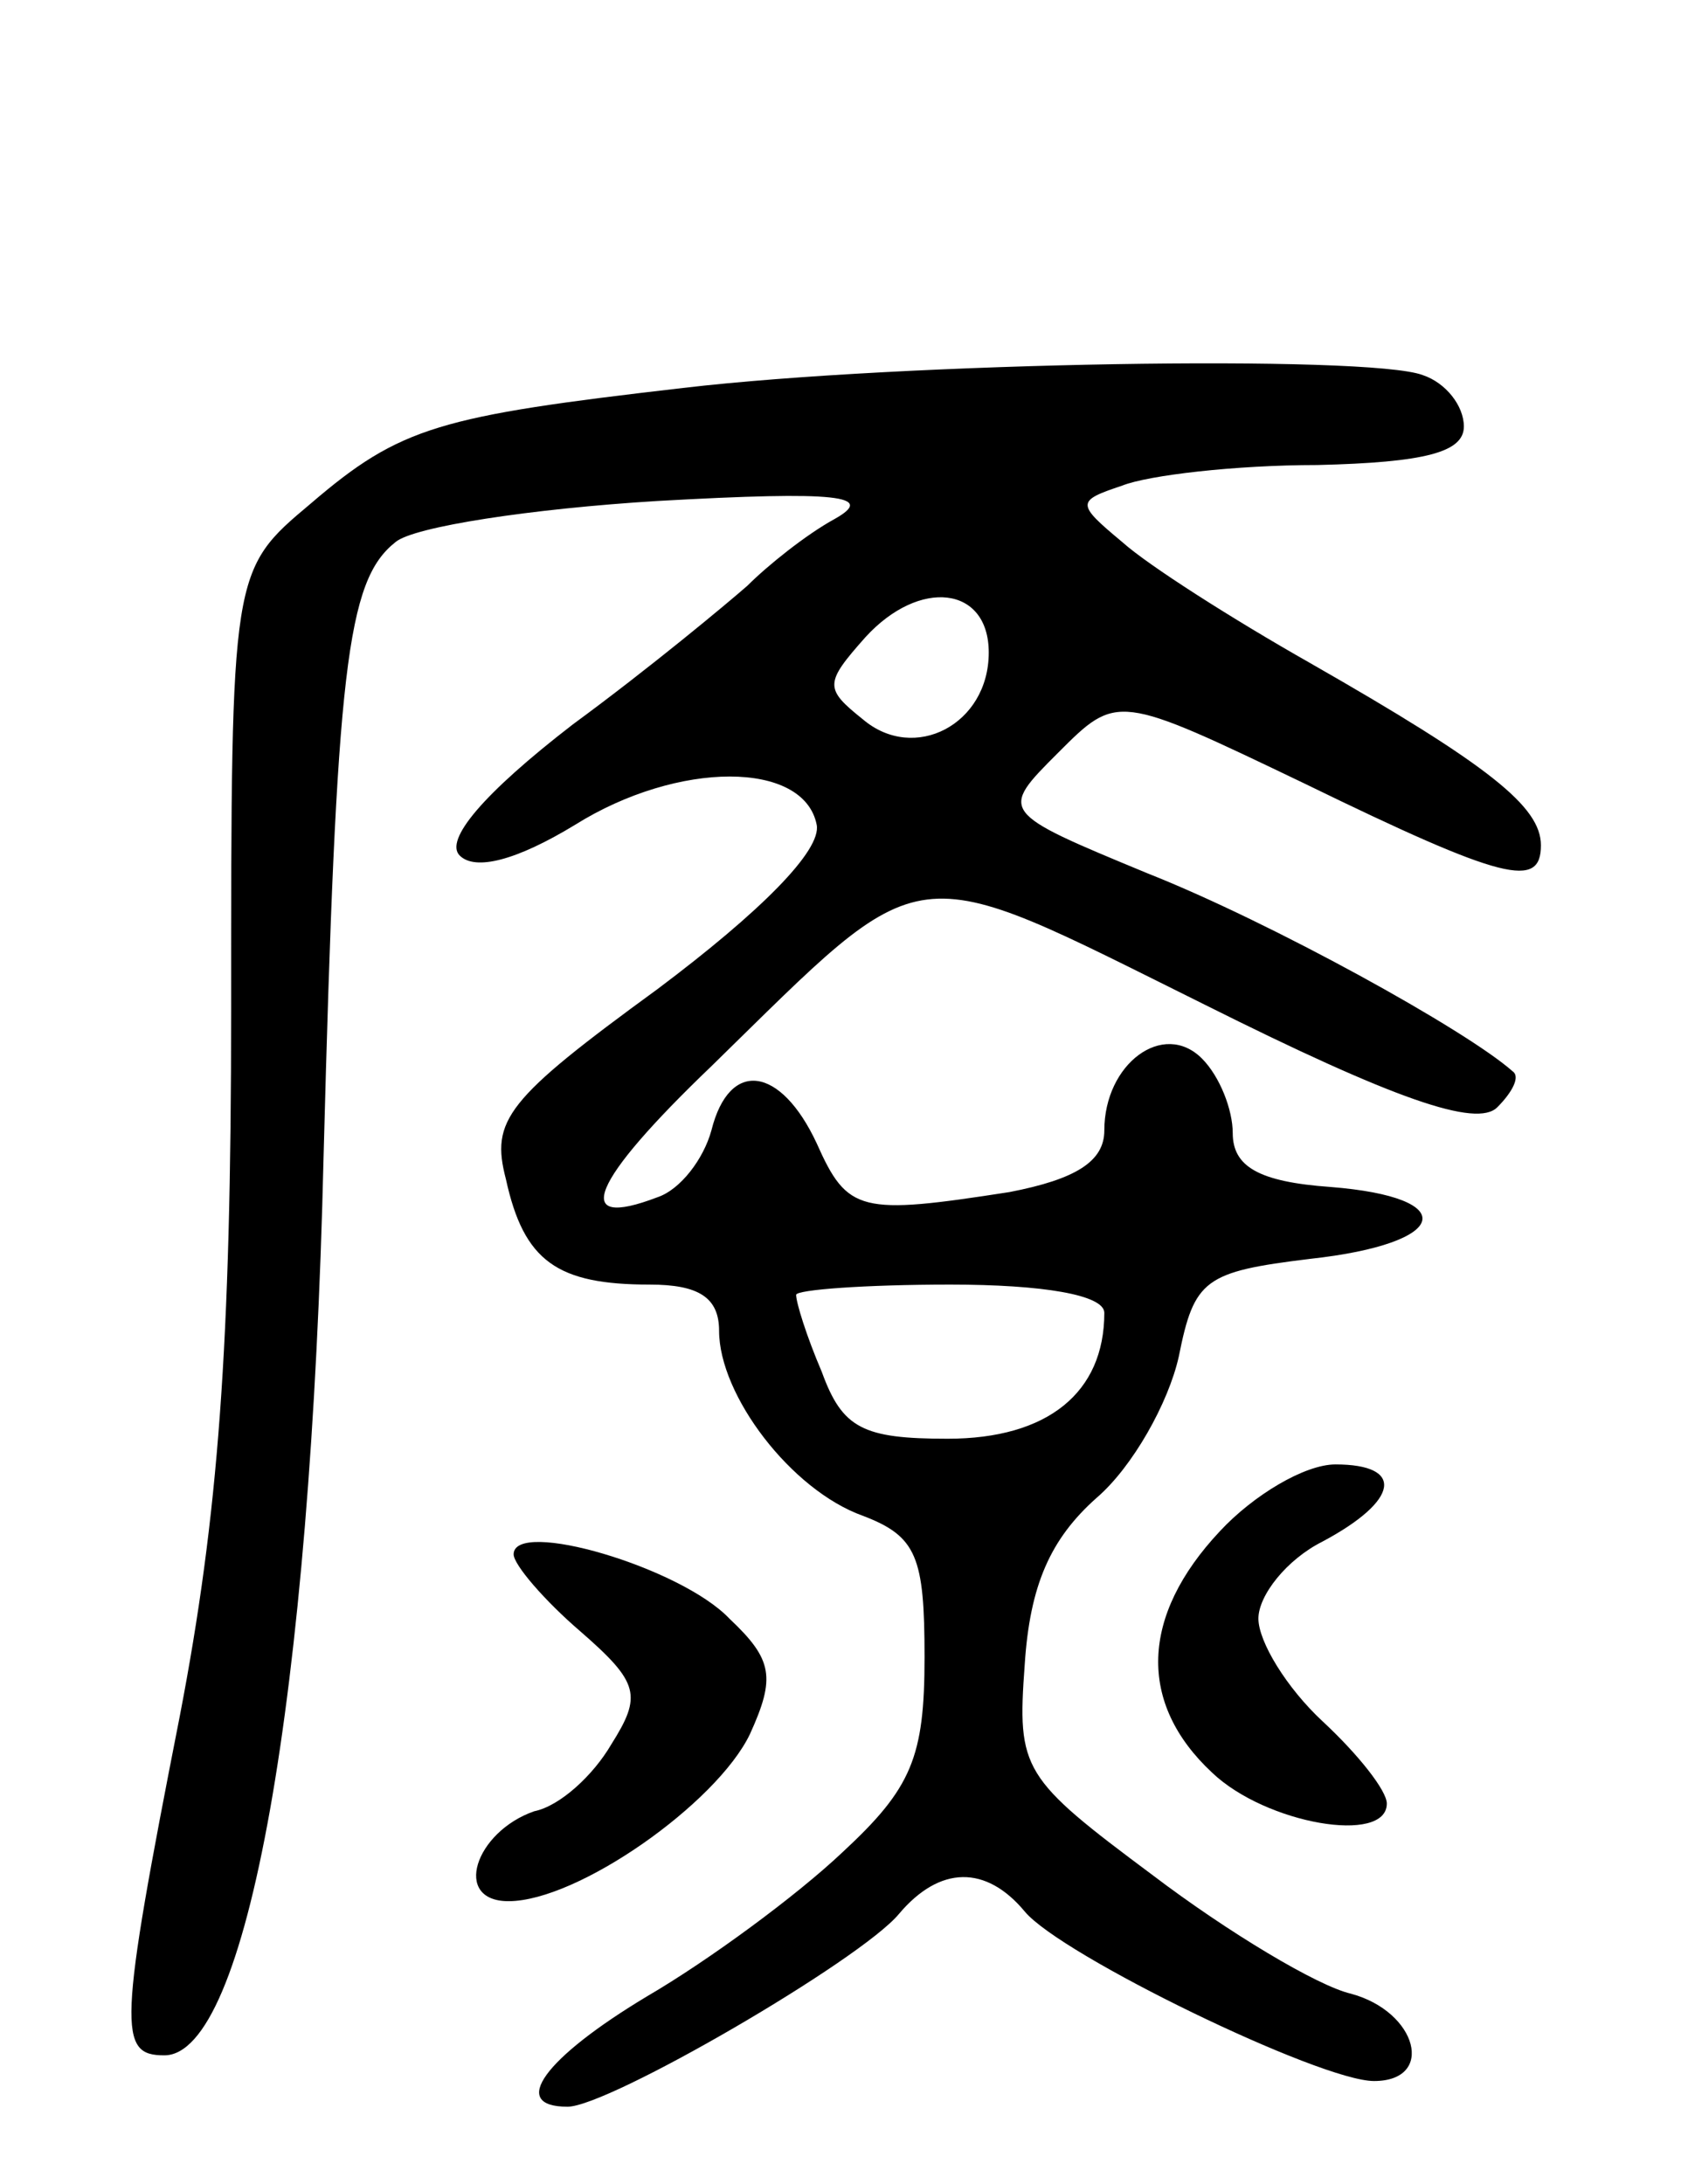 <svg version="1.0" xmlns="http://www.w3.org/2000/svg"
 width="66pt" height="85pt" viewBox="0 0 66 85"
 preserveAspectRatio="xMidYMid meet">
<g transform="translate(0,85) scale(0.1,-0.1)"
fill="#000000" stroke="none">
<path d="M266 699 c-95 -11 -110 -15 -145 -45 -31 -26 -31 -26 -31 -197 0
-131 -5 -197 -20 -275 -24 -122 -24 -132 -6 -132 32 0 57 138 62 350 5 190 9
224 28 239 7 6 53 13 102 16 71 4 85 2 69 -7 -11 -6 -26 -18 -34 -26 -8 -7
-38 -32 -68 -54 -35 -27 -50 -45 -44 -51 6 -6 22 -2 45 12 40 25 89 25 94 0 2
-10 -22 -34 -62 -64 -59 -43 -65 -51 -59 -74 7 -32 20 -41 56 -41 19 0 27 -5
27 -18 0 -25 28 -62 56 -72 21 -8 24 -16 24 -55 0 -39 -5 -51 -32 -76 -18 -17
-52 -42 -76 -56 -40 -24 -54 -43 -31 -43 16 0 114 57 129 75 16 19 34 19 49 1
14 -17 115 -66 136 -66 24 0 17 27 -9 34 -13 3 -48 24 -77 46 -51 38 -53 41
-50 82 2 31 10 49 28 65 14 12 28 37 32 55 6 30 10 33 51 38 55 6 59 24 8 28
-28 2 -38 8 -38 21 0 9 -5 22 -12 29 -15 15 -38 -2 -38 -28 0 -12 -11 -19 -37
-24 -58 -9 -63 -8 -75 19 -14 30 -34 33 -41 5 -3 -11 -12 -23 -21 -26 -34 -13
-26 6 21 51 85 83 75 82 192 24 74 -37 106 -48 114 -40 6 6 9 12 6 14 -18 16
-94 58 -142 77 -58 24 -58 24 -35 47 23 23 23 23 96 -12 78 -38 92 -41 92 -24
0 15 -20 31 -90 71 -30 17 -63 38 -73 47 -18 15 -18 16 0 22 10 4 44 8 76 8
42 1 57 5 57 15 0 8 -7 17 -16 20 -21 8 -203 5 -288 -5z m119 -103 c0 -28 -29
-43 -49 -26 -15 12 -15 14 1 32 21 23 48 20 48 -6z m45 -257 c0 -31 -22 -49
-61 -49 -33 0 -41 4 -49 26 -6 14 -10 27 -10 30 0 2 27 4 60 4 36 0 60 -4 60
-11z"/>
<path d="M475 254 c-31 -33 -32 -67 -3 -94 21 -20 68 -28 68 -12 0 5 -11 19
-25 32 -14 13 -25 31 -25 40 0 9 11 23 25 30 30 16 32 30 5 30 -12 0 -32 -12
-45 -26z"/>
<path d="M200 245 c0 -4 12 -18 26 -30 23 -20 24 -25 12 -44 -7 -12 -20 -24
-30 -26 -23 -8 -32 -35 -10 -35 27 0 81 38 94 65 10 22 9 29 -8 45 -19 20 -84
39 -84 25z"/>
</g>
</svg>
